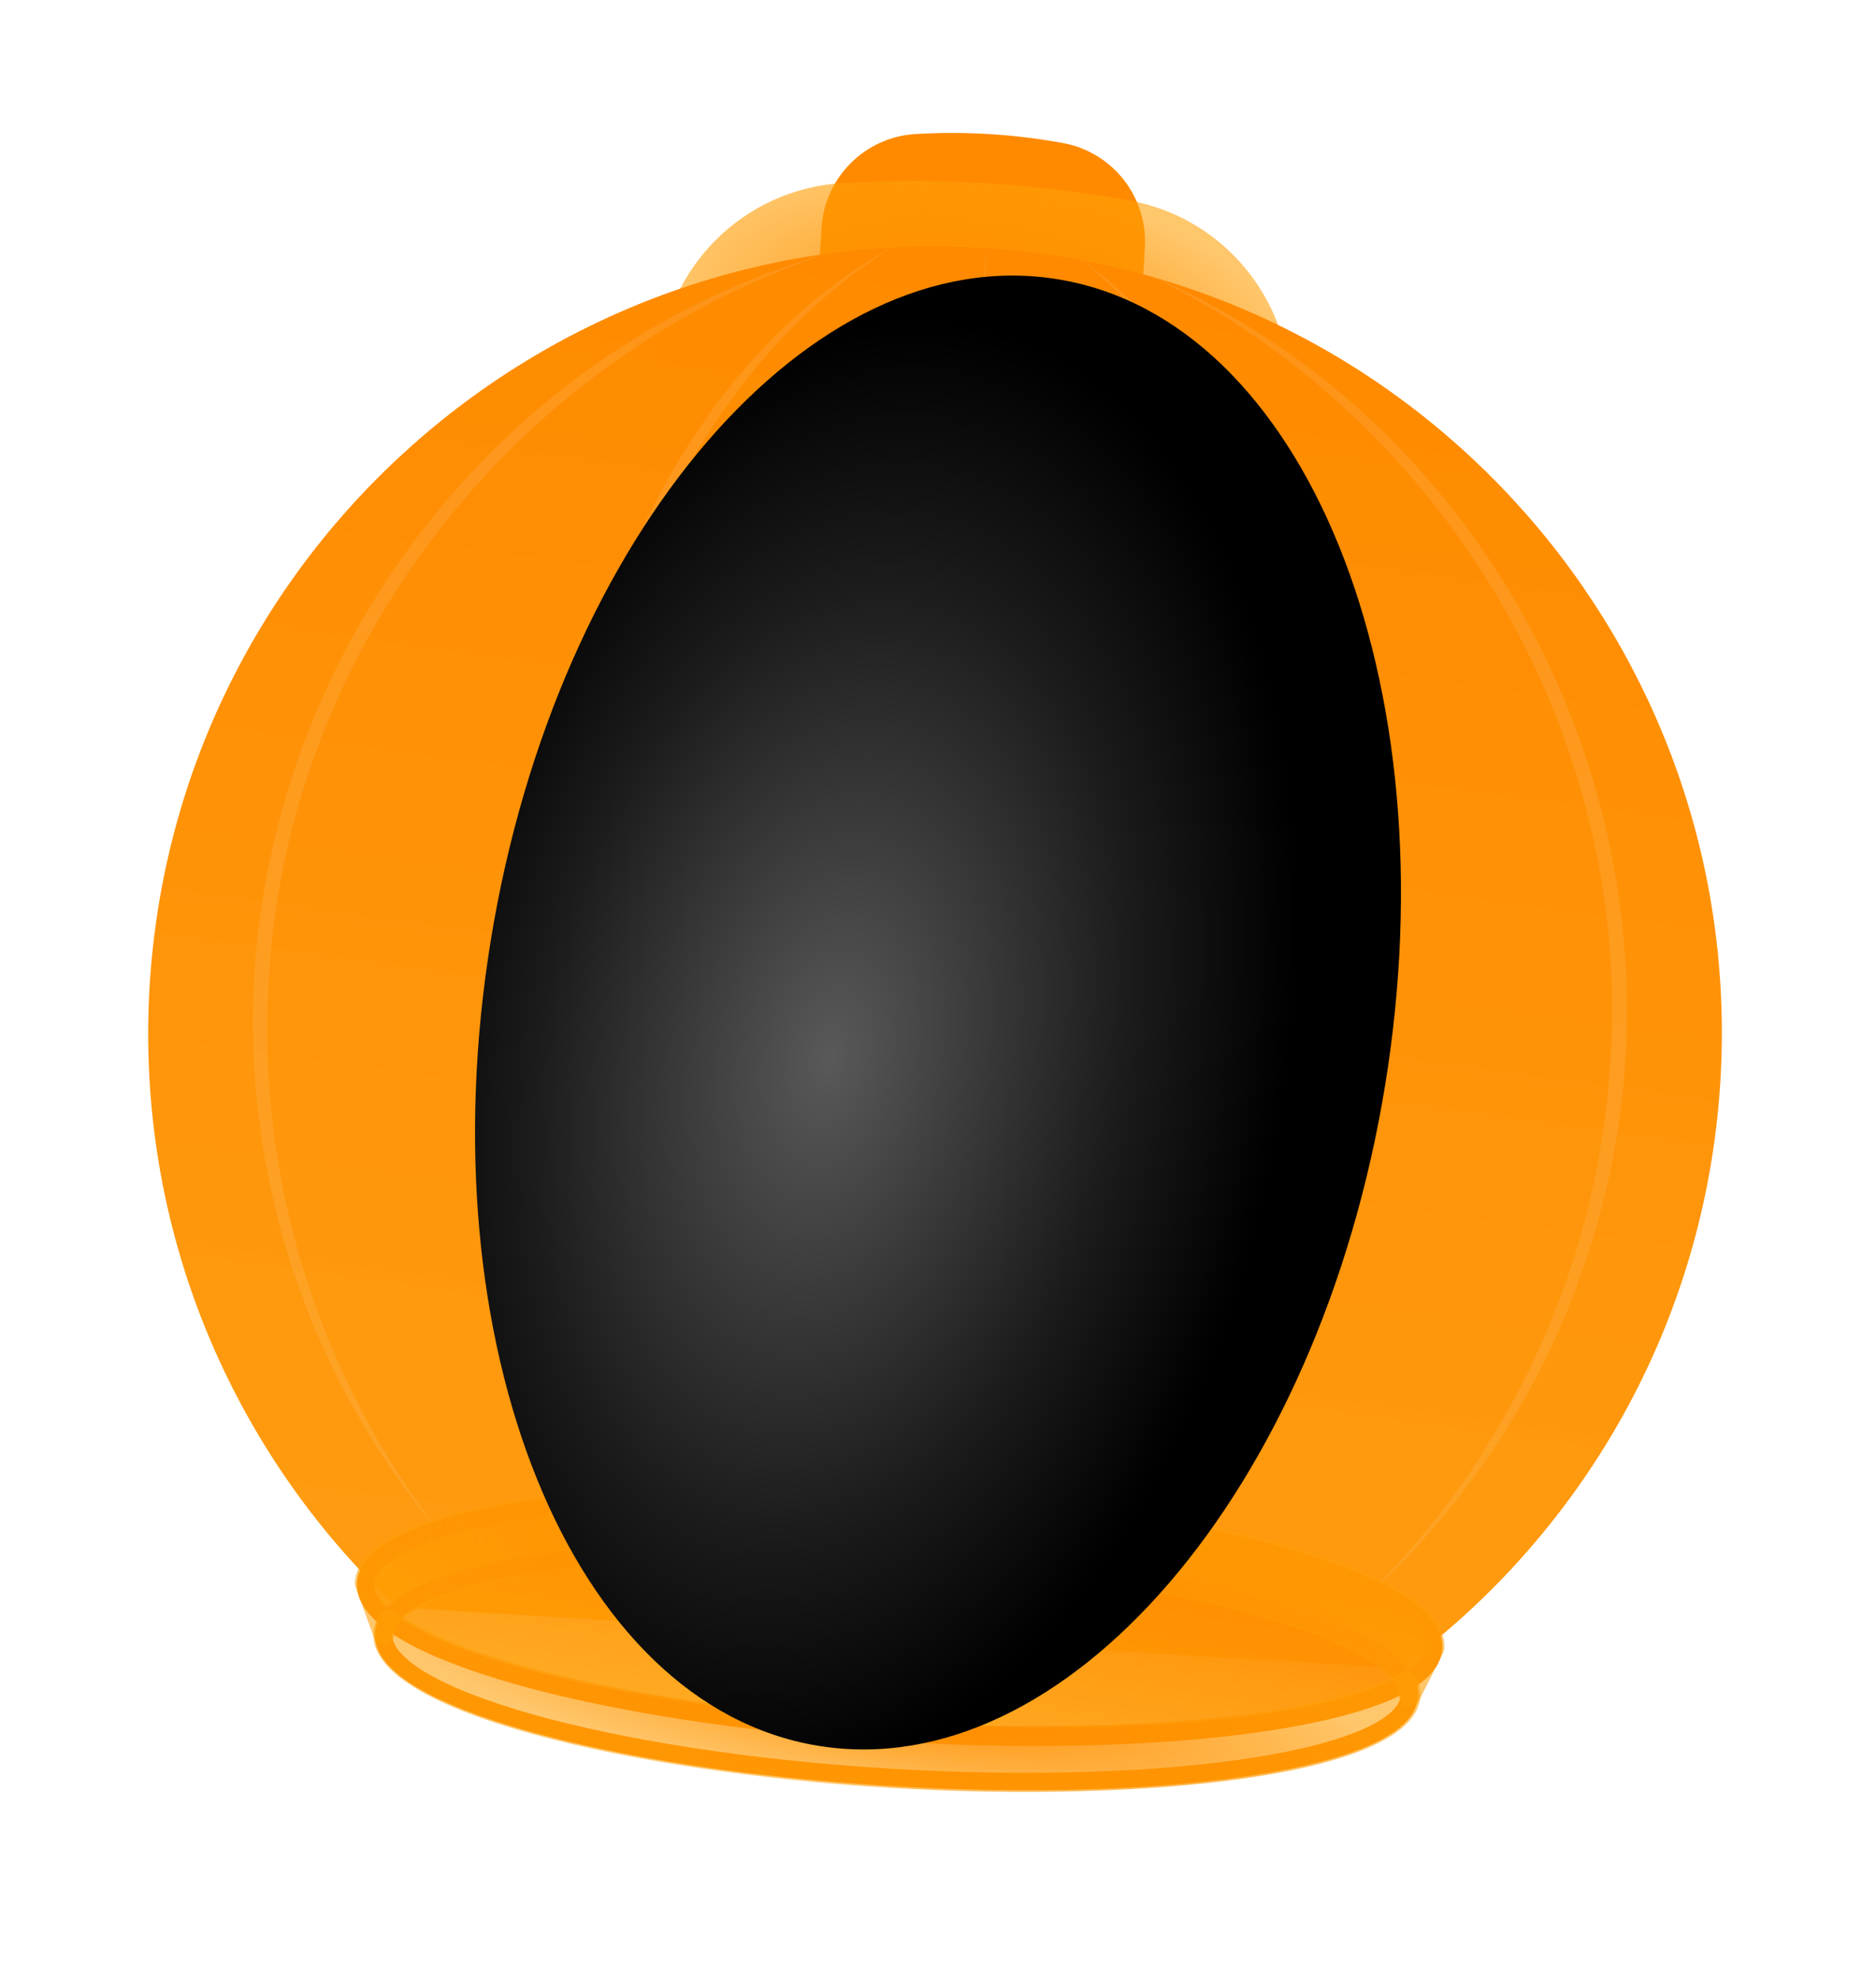 <svg width="91" height="96" viewBox="0 0 91 96" fill="none" xmlns="http://www.w3.org/2000/svg">
<g filter="url(#filter0_d_3149_1629)">
<path d="M82.357 52.234C83.595 31.805 68.042 14.239 47.614 13.001C27.186 11.762 9.619 27.315 8.381 47.743C7.685 59.196 12.27 69.745 20.035 77.028L67.251 79.891C75.839 73.601 81.662 63.68 82.358 52.227L82.357 52.234Z" fill="white"/>
</g>
<path d="M55.45 13.396L39.764 12.449L39.849 11.058C39.998 8.601 41.961 6.643 44.42 6.5C46.808 6.36 49.197 6.505 51.55 6.936C53.972 7.371 55.684 9.556 55.534 12.013L55.449 13.403L55.45 13.396Z" fill="#FF8A00"/>
<path d="M62.415 22.353L31.786 20.494L31.952 17.783C32.245 12.986 36.078 9.157 40.876 8.88C45.533 8.606 50.206 8.892 54.792 9.726C59.52 10.584 62.866 14.843 62.573 19.64L62.408 22.352L62.415 22.353Z" fill="url(#paint0_radial_3149_1629)"/>
<path d="M83.452 52.428C84.726 31.387 68.706 13.303 47.666 12.022C26.624 10.748 8.54 26.769 7.259 47.809C6.546 59.606 11.264 70.47 19.265 77.967L67.891 80.919C76.734 74.443 82.732 64.225 83.452 52.428Z" fill="url(#paint1_linear_3149_1629)"/>
<g opacity="0.1">
<path d="M40.149 12.287C24.88 17.391 13.817 31.637 13.024 47.761C12.473 57.27 15.527 66.848 21.359 74.377C17.247 69.514 14.331 63.597 13.072 57.303C8.959 37.829 20.983 17.732 40.156 12.288L40.149 12.287Z" fill="#F4F4F4"/>
</g>
<g opacity="0.1">
<path d="M55.466 13.211C73.963 20.976 83.455 42.623 76.79 61.524C74.706 67.641 71.013 73.163 66.258 77.46C73.084 70.736 77.407 61.574 78.079 52.008C79.385 35.813 70.105 20.155 55.467 13.205L55.466 13.211Z" fill="#F4F4F4"/>
</g>
<path opacity="0.3" d="M48.713 72.097C48.23 70.29 47.395 68.589 46.602 66.882C46.099 65.801 45.611 64.709 45.24 63.589C45.075 63.087 44.295 63.051 44.087 63.537C43.708 64.411 43.238 65.249 42.738 66.053C41.874 67.442 40.916 68.773 40.122 70.202C39.409 71.484 38.838 72.868 38.639 74.315L49.115 74.948C49.111 73.995 48.965 73.024 48.713 72.097Z" fill="white"/>
<path d="M69.545 79.935C69.355 83.074 57.6 84.914 43.297 84.05C28.994 83.186 17.548 79.932 17.738 76.794C17.928 73.655 29.683 71.815 43.986 72.679C58.296 73.544 69.735 76.797 69.545 79.935Z" fill="url(#paint2_linear_3149_1629)"/>
<path d="M69.545 79.935C69.355 83.074 57.6 84.914 43.297 84.05C28.994 83.186 17.548 79.932 17.738 76.794C17.928 73.655 29.683 71.815 43.986 72.679C58.296 73.544 69.735 76.797 69.545 79.935Z" stroke="#FF8A00" stroke-width="0.841" stroke-miterlimit="10"/>
<path d="M68.367 82.251C68.185 85.265 56.901 87.033 43.156 86.202C29.417 85.372 18.428 82.252 18.611 79.237C18.793 76.223 30.077 74.455 43.822 75.286C57.561 76.116 68.55 79.236 68.367 82.251Z" stroke="#FF8A00" stroke-width="0.841" stroke-miterlimit="10"/>
<path d="M68.695 81.35C68.633 81.221 68.518 81.125 68.379 81.08C68.24 81.042 68.091 81.058 67.967 81.135C64.529 83.216 54.403 84.195 43.336 83.523C32.268 82.852 22.332 80.649 19.168 78.174C19.051 78.085 18.904 78.046 18.761 78.07C18.618 78.094 18.493 78.177 18.415 78.303C18.235 78.585 18.134 78.887 18.116 79.197C17.883 83.079 30.831 85.965 43.145 86.71C55.458 87.456 68.664 86.157 68.898 82.275C68.916 81.965 68.852 81.648 68.703 81.344L68.695 81.35Z" fill="url(#paint3_radial_3149_1629)"/>
<path d="M38.647 74.318C38.618 74.487 38.604 74.651 38.588 74.822C38.461 76.456 38.881 78.19 39.977 79.462C40.529 80.099 41.252 80.585 42.045 80.867C44.866 81.857 47.709 80.202 48.678 77.587C48.99 76.743 49.121 75.854 49.123 74.951L38.647 74.318Z" fill="white"/>
<g opacity="0.1">
<path d="M44.857 61.359C45.344 44.954 46.345 28.387 47.851 12.044C47.364 28.45 46.356 45.016 44.857 61.359Z" fill="#F4F4F4"/>
</g>
<g opacity="0.1">
<path d="M43.436 11.907C29.38 20.522 25.45 41.727 27.81 56.979C28.674 62.489 30.4 67.924 33.355 72.721C30.122 68.085 28.236 62.615 27.237 57.076C24.516 41.818 28.762 19.867 43.436 11.907Z" fill="#F4F4F4"/>
</g>
<g opacity="0.1">
<path d="M52.249 12.446C65.836 22.081 67.423 44.447 62.866 59.237C61.208 64.614 58.67 69.813 54.902 74.028C58.41 69.622 60.785 64.445 62.31 59.073C66.495 44.219 65.16 22.696 52.25 12.439L52.249 12.446Z" fill="#F4F4F4"/>
</g>
<path d="M44.01 72.164C31.2 71.389 17.458 72.736 17.214 76.755C17.209 76.824 17.218 76.895 17.241 76.962L18.131 79.402C18.202 79.595 18.381 79.73 18.587 79.744C18.621 79.75 18.657 79.742 18.692 79.741C18.934 79.706 19.121 79.509 19.136 79.261C19.144 79.13 19.189 78.992 19.275 78.854C20.631 76.701 30.17 74.968 43.792 75.792C57.413 76.615 66.678 79.489 67.763 81.803C67.836 81.947 67.861 82.084 67.859 82.215C67.845 82.463 68.003 82.678 68.241 82.747C68.481 82.809 68.729 82.698 68.836 82.48L70.005 80.163C70.037 80.099 70.055 80.032 70.06 79.964C70.305 75.937 56.825 72.947 44.016 72.165L44.01 72.164Z" fill="url(#paint4_radial_3149_1629)"/>
<path style="mix-blend-mode:color-dodge" d="M39.686 84.675C51.663 86.633 63.975 72.297 67.186 52.655C70.397 33.013 63.291 15.503 51.314 13.545C39.337 11.587 27.025 25.923 23.814 45.565C20.603 65.207 27.709 82.717 39.686 84.675Z" fill="url(#paint5_radial_3149_1629)"/>
<defs>
<filter id="filter0_d_3149_1629" x="0.67" y="12.932" width="89.398" height="82.243" filterUnits="userSpaceOnUse" color-interpolation-filters="sRGB">
<feFlood flood-opacity="0" result="BackgroundImageFix"/>
<feColorMatrix in="SourceAlpha" type="matrix" values="0 0 0 0 0 0 0 0 0 0 0 0 0 0 0 0 0 0 127 0" result="hardAlpha"/>
<feOffset dy="7.642"/>
<feGaussianBlur stdDeviation="3.821"/>
<feColorMatrix type="matrix" values="0 0 0 0 0 0 0 0 0 0 0 0 0 0 0 0 0 0 0.65 0"/>
<feBlend mode="normal" in2="BackgroundImageFix" result="effect1_dropShadow_3149_1629"/>
<feBlend mode="normal" in="SourceGraphic" in2="effect1_dropShadow_3149_1629" result="shape"/>
</filter>
<radialGradient id="paint0_radial_3149_1629" cx="0" cy="0" r="1" gradientUnits="userSpaceOnUse" gradientTransform="translate(47.87 15.893) rotate(99.718) scale(7.25 15.427)">
<stop stop-color="#FF8A00"/>
<stop offset="1" stop-color="#FF9F05" stop-opacity="0.59"/>
</radialGradient>
<linearGradient id="paint1_linear_3149_1629" x1="51.798" y1="12.497" x2="35.898" y2="128.812" gradientUnits="userSpaceOnUse">
<stop stop-color="#FF8A00"/>
<stop offset="1" stop-color="#FF9F05" stop-opacity="0.91"/>
</linearGradient>
<linearGradient id="paint2_linear_3149_1629" x1="44.71" y1="72.126" x2="42.573" y2="84.603" gradientUnits="userSpaceOnUse">
<stop stop-color="#FF8A00"/>
<stop offset="1" stop-color="#FF9F05" stop-opacity="0.88"/>
</linearGradient>
<radialGradient id="paint3_radial_3149_1629" cx="0" cy="0" r="1" gradientUnits="userSpaceOnUse" gradientTransform="translate(43.277 82.079) rotate(99.718) scale(5.224 25.297)">
<stop stop-color="#FF8A00"/>
<stop offset="1" stop-color="#FF9F05" stop-opacity="0.59"/>
</radialGradient>
<radialGradient id="paint4_radial_3149_1629" cx="0" cy="0" r="1" gradientUnits="userSpaceOnUse" gradientTransform="translate(43.737 77.75) rotate(99.718) scale(6.213 26.321)">
<stop stop-color="#FF8A00"/>
<stop offset="1" stop-color="#FF9F05" stop-opacity="0.59"/>
</radialGradient>
<radialGradient id="paint5_radial_3149_1629" cx="0" cy="0" r="1" gradientUnits="userSpaceOnUse" gradientTransform="translate(40.268 51.258) rotate(10.566) scale(21.947 36.107)">
<stop stop-color="#595959"/>
<stop offset="0.65" stop-color="#1B1B1B"/>
<stop offset="1"/>
</radialGradient>
</defs>
</svg>
